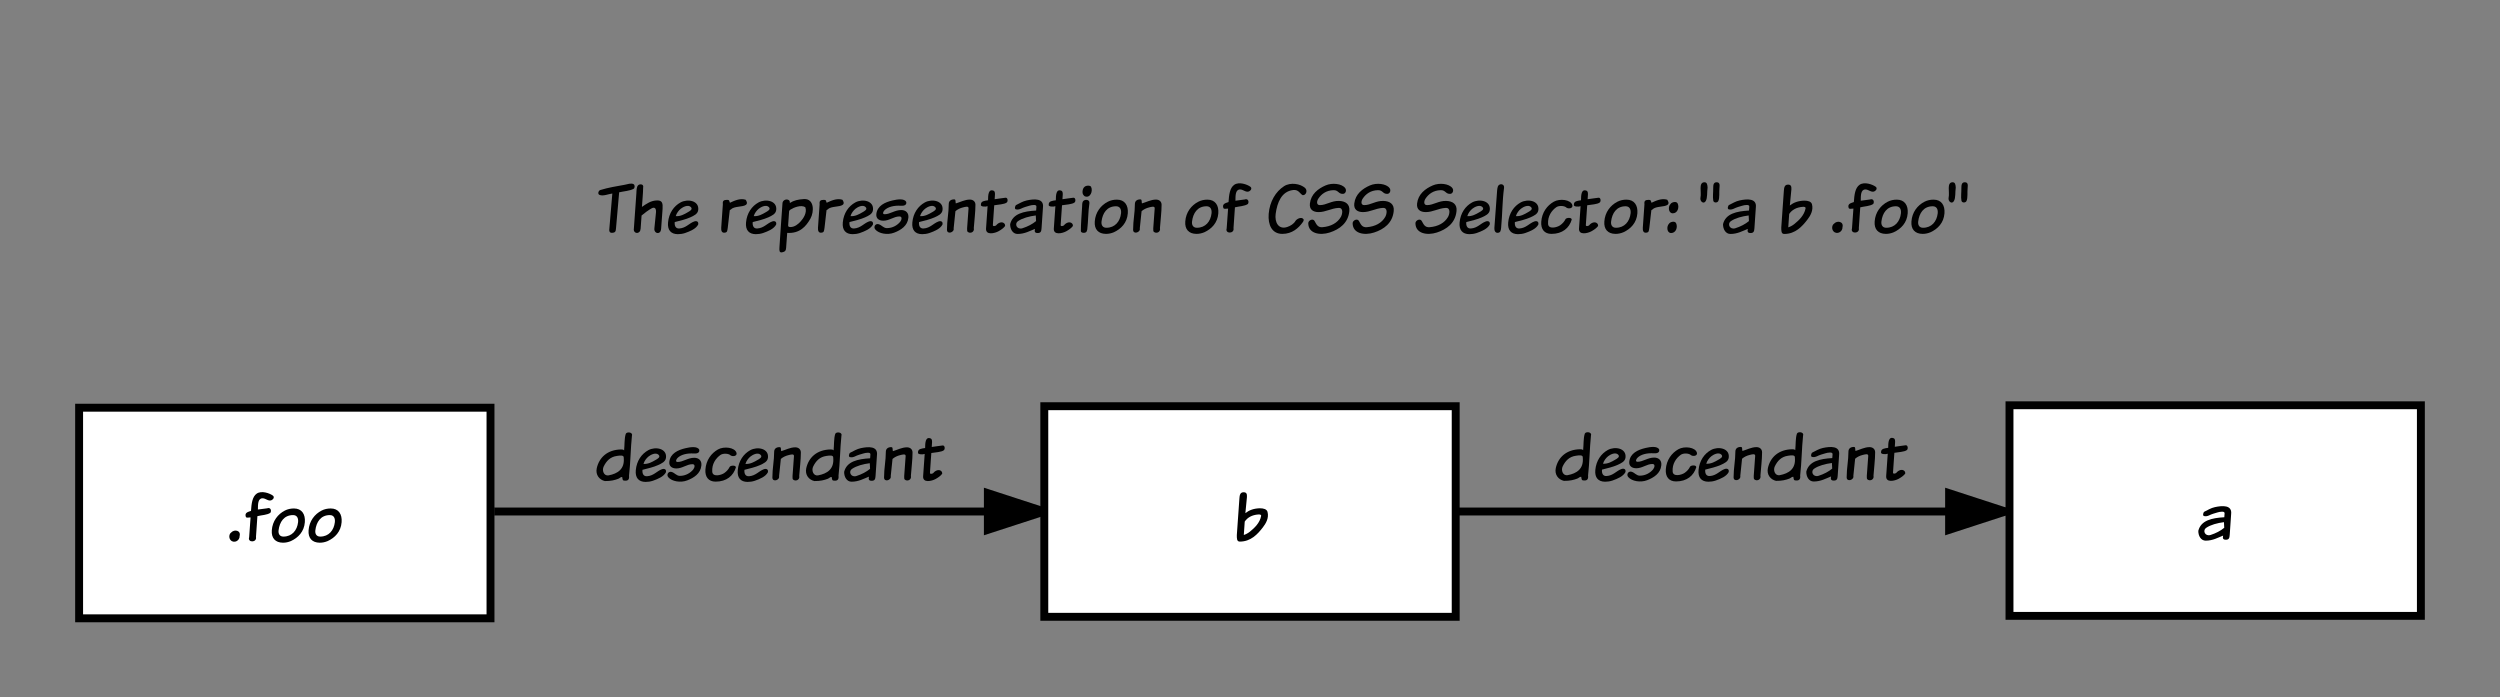 <svg xmlns="http://www.w3.org/2000/svg" xmlns:xlink="http://www.w3.org/1999/xlink" xmlns:lucid="lucid" width="632" height="176.31"><rect width="100%" height="100%" fill="#808080" stroke="none"/><g transform="translate(-136 -10.311)" lucid:page-tab-id="g.4Ub4WcJtM~"><path d="M156 113.38h104v53.24H156z" stroke="#000" stroke-width="2" fill="#fff"/><use xlink:href="#a" transform="matrix(1,0,0,1,161,118.382) translate(32.484 28.587)"/><path d="M400 113h104v53.24H400z" stroke="#000" stroke-width="2" fill="#fff"/><use xlink:href="#b" transform="matrix(1,0,0,1,405,118) translate(42.5 28.669)"/><path d="M644 112.76h104V166H644z" stroke="#000" stroke-width="2" fill="#fff"/><use xlink:href="#c" transform="matrix(1,0,0,1,649,117.764) translate(42.248 28.669)"/><path d="M261 139.62h139" stroke="#000" stroke-width="2" fill="none"/><path d="M261 140.62h-1v-2h1zM400 139.62l-14.27 4.63v-9.27z"/><path d="M400 138.57v2.1l-15.27 4.96V133.6zm-13.27 4.3l10.03-3.25-10.03-3.26z"/><use xlink:href="#d" transform="matrix(1,0,0,1,286.029,114.267) translate(0.005 17.262)"/><path d="M504 139.62h139" stroke="#000" stroke-width="2" fill="none"/><path/><path d="M643 139.62l-14.27 4.63v-9.27z"/><path d="M644 138.9v1.44l-16.27 5.3V133.6zm-14.27 3.98l10.03-3.26-10.03-3.26z"/><use xlink:href="#e" transform="matrix(1,0,0,1,528.473,114) translate(0.005 17.478)"/><path d="M280 30.3h360v63.4H280z" stroke="#000" stroke-opacity="0" stroke-width="2" fill="#fff" fill-opacity="0"/><use xlink:href="#f" transform="matrix(1,0,0,1,285,35.311) translate(1.169 33.587)"/><use xlink:href="#g" transform="matrix(1,0,0,1,285,35.311) translate(32.102 33.587)"/><use xlink:href="#h" transform="matrix(1,0,0,1,285,35.311) translate(149.844 33.587)"/><use xlink:href="#i" transform="matrix(1,0,0,1,285,35.311) translate(170.698 33.587)"/><use xlink:href="#j" transform="matrix(1,0,0,1,285,35.311) translate(207.996 33.587)"/><use xlink:href="#k" transform="matrix(1,0,0,1,285,35.311) translate(279.978 33.587)"/><use xlink:href="#l" transform="matrix(1,0,0,1,285,35.311) translate(300.138 33.587)"/><use xlink:href="#m" transform="matrix(1,0,0,1,285,35.311) translate(313.684 33.587)"/><defs><path d="M44-8C91 47 175 2 172-64c21-80-74-98-118-50C24-94 17-40 44-8" id="n"/><path d="M298-594c46 0 84 49 129 25 28-15 38-46 15-63-45-33-159-74-226-28-64 44-74 143-81 243-36 14-93 21-73 82 8 23 43 8 67 10L109-47c-26 79 112 78 96-4l20-292c61-15 137-16 182-47 20-30 4-82-46-63l-129 17c1-72-2-158 66-158" id="o"/><path d="M355-451c110 0 162 80 153 193C498-125 413-39 312 7c-36 15-72 23-111 23C93 29 36-35 44-144c9-131 86-228 184-278 37-19 80-29 127-29zM207-56c121 0 193-88 206-202 6-56-14-100-70-100-129 0-190 98-204 214-6 51 17 88 68 88" id="p"/><g id="a"><use transform="matrix(0.018,0,0,0.018,0,0)" xlink:href="#n"/><use transform="matrix(0.018,0,0,0.018,3.538,0)" xlink:href="#o"/><use transform="matrix(0.018,0,0,0.018,10.436,0)" xlink:href="#p"/><use transform="matrix(0.018,0,0,0.018,19.733,0)" xlink:href="#p"/></g><path d="M207-595c2-41-4-67-47-67-50 0-56 43-59 90L65-61c0 47-2 92 42 92 154 0 250-104 323-199 42-54 89-132 66-218-10-38-55-51-107-51-85 2-150 26-204 68zm161 245c19-1 42 1 38 22-18 96-91 166-158 220-28 22-56 37-85 46l13-188c38-57 102-94 192-100" id="q"/><use transform="matrix(0.018,0,0,0.018,0,0)" xlink:href="#q" id="b"/><path d="M414 18c44 0 51-25 54-67l20-294c15-129-122-120-228-97-56 12-101 41-148 64-16 8-27 55-6 61 51 14 87-22 132-33 39-9 72-27 121-28 19 0 38 3 37 23l-4 55C217-288 63-254 27-107 26-36 64 31 131 31c99 0 173-43 244-71-7 36-4 58 39 58zm-23-168c-50 42-119 78-192 101-76 24-118-61-60-101 61-42 156-67 248-79" id="r"/><use transform="matrix(0.018,0,0,0.018,0,0)" xlink:href="#r" id="c"/><path d="M388-422c20 0 30 1 42 13 8-77 2-166 23-231 12-35 104-26 87 24-19 183-20 382-41 563 7 55-16 77-72 68-22-3-19-26-24-50-23-2-30 15-55 25-49 19-106 33-188 32C85 5 25-63 46-159c34-151 150-260 342-263zM212-58c128-24 227-88 213-245 5-46-58-33-96-28-94 13-148 71-186 149-27 55 3 136 69 124" id="s"/><path d="M219-412c99-54 263-26 248 106-6 57-62 81-112 104-62 28-146 48-218 66-5 48 10 94 65 90 94-7 136-72 207-98 34-13 67 0 57 43C435-41 354-7 282 18c-34 11-68 16-102 16C83 33 33-24 43-131c12-131 81-229 176-281zm101 138c24-14 78-40 42-74-39-37-110 1-139 24-31 25-59 61-72 105 67 5 123-28 169-55" id="t"/><path d="M376-215c43 0 31 49 10 75-39 47-104 89-187 89-48 0-70-41-115-55-47-14-78 39-47 75 50 58 171 80 264 44 95-36 189-96 200-210 7-67-35-108-100-108-91 0-157 59-233 59-38 0-19-38-4-54 46-49 136-72 234-65 42 3 82-10 73-53-25-53-127-37-191-22-109 25-216 75-229 191-7 61 35 94 99 94 85 0 146-60 226-60" id="u"/><path d="M187 30C86 30 37-38 44-140c9-132 83-229 176-282 85-48 240-30 261 49 11 42-48 56-82 35-28-29-107-33-145-6-64 46-121 125-114 234 5 80 124 50 168 20 34-24 59-51 76-86 11-23 89-29 88 6C437-52 341 30 187 30" id="v"/><path d="M387-452c45 0 79 27 79 73 0 109-16 218-23 327 13 58-52 84-87 52-7-7-8-24-7-49l20-277c5-41-49-23-78-16-38 9-78 28-106 53L160-48c13 58-94 91-94 20 0-134 25-233 25-362 0-45 36-68 83-64 18 6 9 33 16 56 60-17 127-54 197-54" id="w"/><path d="M294-7c-52 29-182 61-175-39l22-313c-29 11-104 9-94-22-2-51 54-54 100-61 1-69 2-169 83-132 25 20 10 79 10 117 49-6 105-16 153-21 33-3 36 52 17 67-34 27-121 29-176 39L215-96c-3 27 40 15 48 4 21-29 77-60 113-24 8 8 12 20 11 35-23 31-56 53-93 74" id="x"/><g id="d"><use transform="matrix(0.018,0,0,0.018,0,0)" xlink:href="#s"/><use transform="matrix(0.018,0,0,0.018,9.92,0)" xlink:href="#t"/><use transform="matrix(0.018,0,0,0.018,18.258,0)" xlink:href="#u"/><use transform="matrix(0.018,0,0,0.018,27.502,0)" xlink:href="#v"/><use transform="matrix(0.018,0,0,0.018,35.698,0)" xlink:href="#t"/><use transform="matrix(0.018,0,0,0.018,44.036,0)" xlink:href="#w"/><use transform="matrix(0.018,0,0,0.018,52.96,0)" xlink:href="#s"/><use transform="matrix(0.018,0,0,0.018,62.88,0)" xlink:href="#r"/><use transform="matrix(0.018,0,0,0.018,72.267,0)" xlink:href="#w"/><use transform="matrix(0.018,0,0,0.018,81.191,0)" xlink:href="#x"/></g><g id="e"><use transform="matrix(0.018,0,0,0.018,0,0)" xlink:href="#s"/><use transform="matrix(0.018,0,0,0.018,10.044,0)" xlink:href="#t"/><use transform="matrix(0.018,0,0,0.018,18.486,0)" xlink:href="#u"/><use transform="matrix(0.018,0,0,0.018,27.846,0)" xlink:href="#v"/><use transform="matrix(0.018,0,0,0.018,36.144,0)" xlink:href="#t"/><use transform="matrix(0.018,0,0,0.018,44.586,0)" xlink:href="#w"/><use transform="matrix(0.018,0,0,0.018,53.622,0)" xlink:href="#s"/><use transform="matrix(0.018,0,0,0.018,63.666,0)" xlink:href="#r"/><use transform="matrix(0.018,0,0,0.018,73.17,0)" xlink:href="#w"/><use transform="matrix(0.018,0,0,0.018,82.206,0)" xlink:href="#x"/></g><path d="M216-52c-5 36-4 69 38 67 48-3 51-21 55-66l44-503c67-15 148-20 201-48 21-11 22-54 2-66-33-20-92 2-124 8-114 21-232 39-344 74-26 8-41 55-12 68 50 23 129-13 181-19" id="y"/><path d="M315-328c46-26 68 3 62 60L355-49c-9 52 42 87 77 55 9-8 16-26 18-53l20-275c5-79-5-118-74-118-90 0-156 50-216 91 5-90 16-180 17-273 12-48-45-53-69-32-24 22-24 70-26 114L67-46C55 6 109 37 144 2c12-11 16-27 18-48l13-182c43-35 90-73 140-100" id="z"/><g id="f"><use transform="matrix(0.018,0,0,0.018,0,0)" xlink:href="#y"/><use transform="matrix(0.018,0,0,0.018,8.871,0)" xlink:href="#z"/><use transform="matrix(0.018,0,0,0.018,17.938,0)" xlink:href="#t"/></g><path d="M124 12C75 22 65-15 68-58l23-329c-6-47 11-61 61-61 32 0 27 14 38 41 60-28 141-67 220-43 14 18 32 52 5 72-44 33-165 17-207 62-5 4-12 9-20 13L160-58c-7 43-5 63-36 70" id="A"/><path d="M393-459c146-8 146 177 91 275C422-74 333 27 158 16l-15 208c-2 44-18 57-57 65-41 8-39-29-37-69C64 13 75-196 92-403c3-38 51-65 89-41 11 7 15 20 14 40 57-37 116-50 198-55zm-49 317c41-44 97-127 68-203-60-38-166 6-210 35-11 7-16 15-17 21L171-90c-1 20 13 24 33 24 58 0 107-40 140-76" id="B"/><path d="M123-498c77 32 120-75 87-136-18-21-76-16-94 7-23 17-37 86-10 113 5 6 10 13 17 16zm35 466c14-117 12-250 30-368 9-59-74-59-92-24-11 21-9 48-11 80-6 111-17 224-17 334 0 32 72 34 82 4 3-8 6-16 8-26" id="C"/><g id="g"><use transform="matrix(0.018,0,0,0.018,0,0)" xlink:href="#A"/><use transform="matrix(0.018,0,0,0.018,6.72,0)" xlink:href="#t"/><use transform="matrix(0.018,0,0,0.018,15.058,0)" xlink:href="#B"/><use transform="matrix(0.018,0,0,0.018,24.462,0)" xlink:href="#A"/><use transform="matrix(0.018,0,0,0.018,31.182,0)" xlink:href="#t"/><use transform="matrix(0.018,0,0,0.018,39.52,0)" xlink:href="#u"/><use transform="matrix(0.018,0,0,0.018,48.764,0)" xlink:href="#t"/><use transform="matrix(0.018,0,0,0.018,57.102,0)" xlink:href="#w"/><use transform="matrix(0.018,0,0,0.018,66.027,0)" xlink:href="#x"/><use transform="matrix(0.018,0,0,0.018,73.778,0)" xlink:href="#r"/><use transform="matrix(0.018,0,0,0.018,83.164,0)" xlink:href="#x"/><use transform="matrix(0.018,0,0,0.018,90.916,0)" xlink:href="#C"/><use transform="matrix(0.018,0,0,0.018,94.862,0)" xlink:href="#p"/><use transform="matrix(0.018,0,0,0.018,104.16,0)" xlink:href="#w"/></g><g id="h"><use transform="matrix(0.018,0,0,0.018,0,0)" xlink:href="#p"/><use transform="matrix(0.018,0,0,0.018,9.298,0)" xlink:href="#o"/></g><path d="M533-514c-38-22-57-82-134-72-162 21-222 174-244 335-16 120 41 225 163 184 46-15 92-45 114-83 19-32 87-65 114-26 6 9 2 23-9 40C477-51 386 30 249 30 103 30 45-95 57-251c14-174 99-314 216-389 90-58 230-35 296 26 38 35 13 106-36 100" id="D"/><path d="M480-433c87 3 153 44 143 142C607-123 486-34 346 11 211 55 46 26 46-120c0-40 65-72 88-32 25 42 40 94 112 88 119-10 209-60 257-143 23-39 41-132-32-128-105 6-179 59-280 59-78 0-132-37-122-121 15-131 114-208 221-254 92-40 227-25 274 37 24 31 8 80-30 82-66 3-63-54-134-52-103 3-170 55-212 118-24 36-30 92 21 92 91 0 162-63 271-59" id="E"/><g id="i"><use transform="matrix(0.018,0,0,0.018,0,0)" xlink:href="#D"/><use transform="matrix(0.018,0,0,0.018,10.204,0)" xlink:href="#E"/><use transform="matrix(0.018,0,0,0.018,21.422,0)" xlink:href="#E"/></g><path d="M163-57c18-185 16-376 41-559 8-62-68-66-86-22-6 15-9 35-11 55L68-52c-2 37 13 69 47 67 41-2 44-34 48-72" id="F"/><path d="M116-259c66 0 94-81 68-138-17-37-85-19-100 7-37 34-32 131 32 131zM93 18c66 0 96-81 69-138-17-37-86-19-100 8C27-79 29 18 93 18" id="G"/><g id="j"><use transform="matrix(0.018,0,0,0.018,0,0)" xlink:href="#E"/><use transform="matrix(0.018,0,0,0.018,11.218,0)" xlink:href="#t"/><use transform="matrix(0.018,0,0,0.018,19.556,0)" xlink:href="#F"/><use transform="matrix(0.018,0,0,0.018,23.502,0)" xlink:href="#t"/><use transform="matrix(0.018,0,0,0.018,31.84,0)" xlink:href="#v"/><use transform="matrix(0.018,0,0,0.018,40.036,0)" xlink:href="#x"/><use transform="matrix(0.018,0,0,0.018,47.787,0)" xlink:href="#p"/><use transform="matrix(0.018,0,0,0.018,57.084,0)" xlink:href="#A"/><use transform="matrix(0.018,0,0,0.018,63.804,0)" xlink:href="#G"/></g><path d="M102-695c-82 6-35 138-52 215-12 54 46 98 74 49 27-47 16-126 26-188-2-39-6-79-48-76zm175 0c-44 0-48 38-48 81 1 58-9 125 1 178 6 32 58 33 71 4 21-46 9-122 16-185 4-40 6-78-40-78" id="H"/><g id="k"><use transform="matrix(0.018,0,0,0.018,0,0)" xlink:href="#H"/><use transform="matrix(0.018,0,0,0.018,6.116,0)" xlink:href="#r"/></g><use transform="matrix(0.018,0,0,0.018,0,0)" xlink:href="#q" id="l"/><g id="m"><use transform="matrix(0.018,0,0,0.018,0,0)" xlink:href="#n"/><use transform="matrix(0.018,0,0,0.018,3.538,0)" xlink:href="#o"/><use transform="matrix(0.018,0,0,0.018,10.436,0)" xlink:href="#p"/><use transform="matrix(0.018,0,0,0.018,19.733,0)" xlink:href="#p"/><use transform="matrix(0.018,0,0,0.018,29.031,0)" xlink:href="#H"/></g></defs></g></svg>